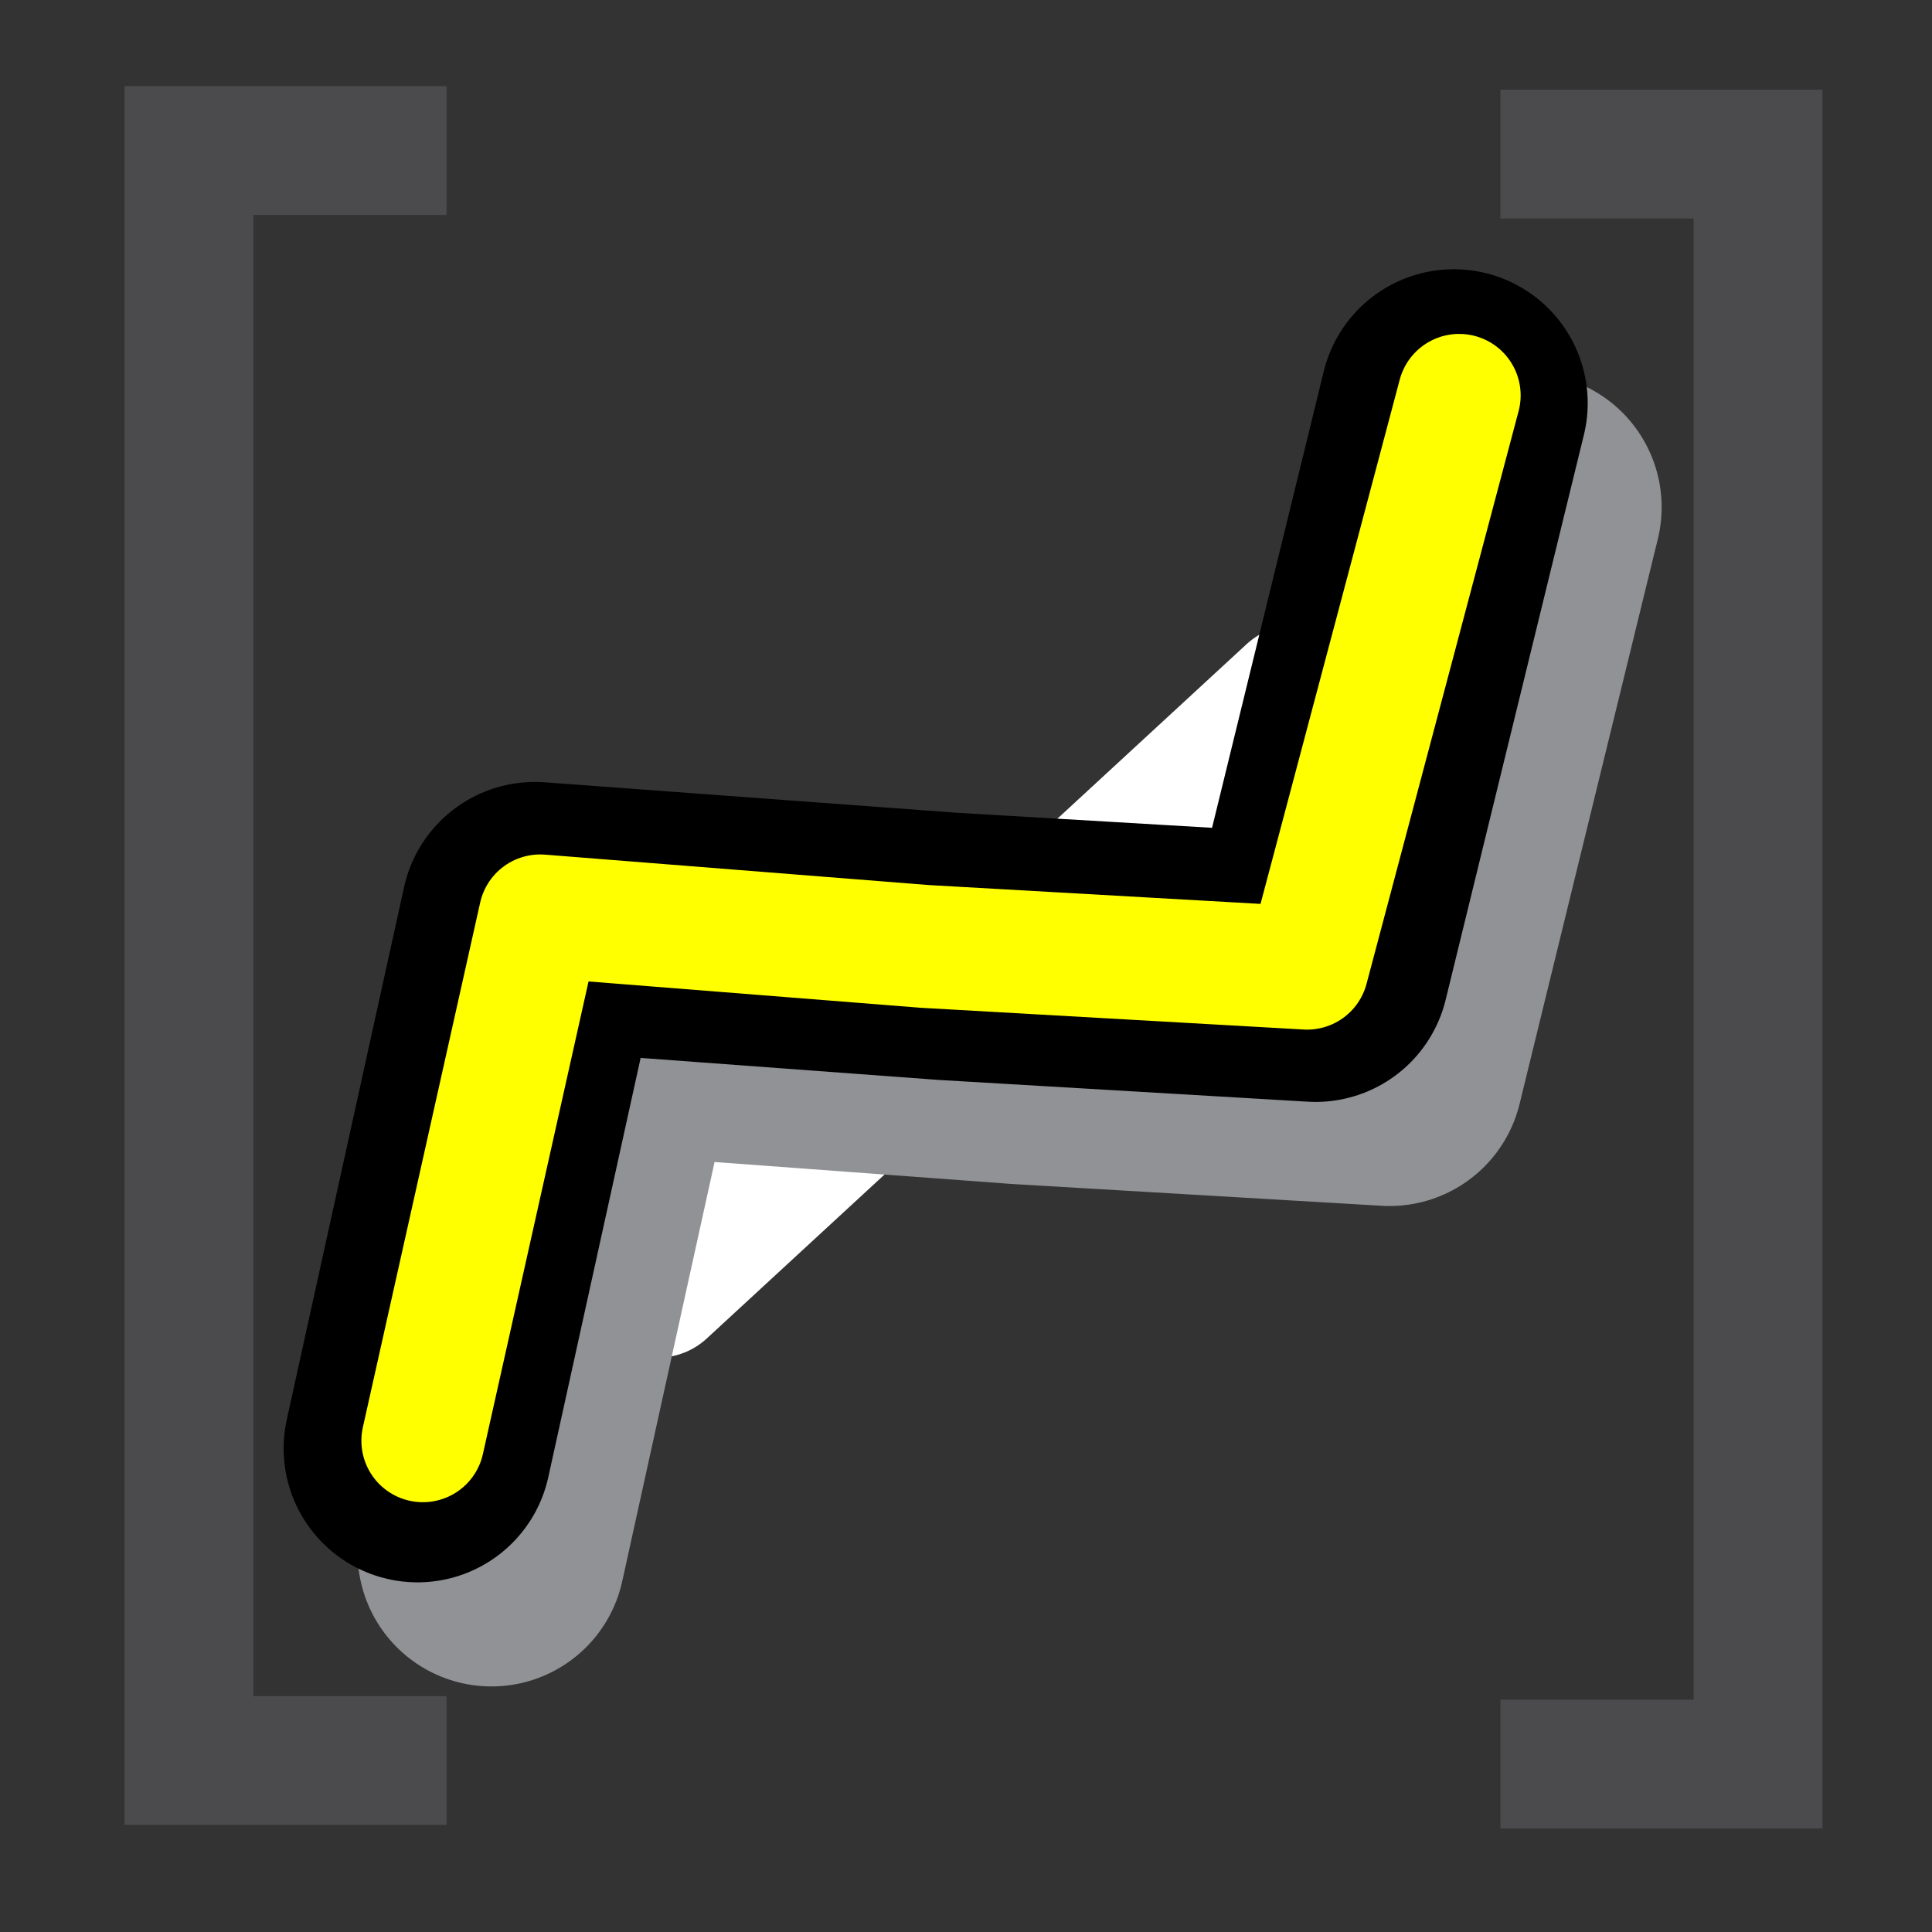 <?xml version="1.0" encoding="UTF-8" standalone="no"?>
<!-- Created with Inkscape (http://www.inkscape.org/) -->

<svg
   xmlns:dc="http://purl.org/dc/elements/1.1/"
   xmlns:cc="http://creativecommons.org/ns#"
   xmlns:rdf="http://www.w3.org/1999/02/22-rdf-syntax-ns#"
   xmlns:svg="http://www.w3.org/2000/svg"
   xmlns="http://www.w3.org/2000/svg"
   xmlns:sodipodi="http://sodipodi.sourceforge.net/DTD/sodipodi-0.dtd"
   xmlns:inkscape="http://www.inkscape.org/namespaces/inkscape"
   version="1.0"
   width="300"
   height="300"
   id="svg2"
   inkscape:version="0.91 r13725"
   sodipodi:docname="centerroute.svg">
  <rect width="100%" height="100%" fill="#333333" stroke="none"/>
  <sodipodi:namedview
     pagecolor="#ffffff"
     bordercolor="#666666"
     borderopacity="1"
     objecttolerance="10"
     gridtolerance="10"
     guidetolerance="10"
     inkscape:pageopacity="0"
     inkscape:pageshadow="2"
     inkscape:window-width="1876"
     inkscape:window-height="1056"
     id="namedview15"
     showgrid="true"
     inkscape:zoom="1.5733333"
     inkscape:cx="-28.890957"
     inkscape:cy="86.764814"
     inkscape:window-x="44"
     inkscape:window-y="24"
     inkscape:window-maximized="1"
     inkscape:current-layer="g3338"
     showguides="false"
     inkscape:snap-grids="true"
     fit-margin-top="0"
     fit-margin-left="0"
     fit-margin-right="0"
     fit-margin-bottom="0">
    <inkscape:grid
       type="xygrid"
       id="grid8410"
       originx="1.078"
       originy="-1090.198" />
  </sodipodi:namedview>
  <defs
     id="defs4" />
  <g
     id="g3338"
     transform="translate(1.303,15.11)">
    <path
       style="fill:none;fill-rule:evenodd;stroke:#4b4b4d;stroke-width:20;stroke-linecap:butt;stroke-linejoin:miter;stroke-miterlimit:4;stroke-dasharray:none;stroke-opacity:1"
       d="m 68.037,8.266 -40,0 0,250 40,0"
       id="path8117"
       inkscape:connector-curvature="0" />
    <path
       style="fill:none;fill-rule:evenodd;stroke:#4b4b4d;stroke-width:20;stroke-linecap:butt;stroke-linejoin:miter;stroke-miterlimit:4;stroke-dasharray:none;stroke-opacity:1"
       d="m 231.681,258.816 40,0 0,-250 -40,0"
       id="path8117-6"
       inkscape:connector-curvature="0" />
    <path
       style="fill:none;fill-rule:evenodd;stroke:#ffffff;stroke-width:22.412;stroke-linecap:round;stroke-linejoin:round;stroke-miterlimit:4;stroke-dasharray:none;stroke-opacity:1"
       d="M 199.875,93.143 100.84,184.498"
       id="path21952"
       inkscape:connector-curvature="0" />
    <path
       style="fill:none;fill-rule:evenodd;stroke:#000000;stroke-width:1.793px;stroke-linecap:butt;stroke-linejoin:miter;stroke-opacity:1"
       d="M 145.238,135.369 Z"
       id="path8101"
       inkscape:connector-curvature="0" />
    <path
       style="fill:none;fill-rule:evenodd;stroke:#919295;stroke-width:41.58;stroke-linecap:round;stroke-linejoin:round;stroke-miterlimit:4;stroke-dasharray:none;stroke-opacity:1"
       d="m 75.011,225.969 18.217,-82.704 64.012,4.731 57.222,3.373 21.464,-87.716"
       id="path8098-4"
       inkscape:connector-curvature="0"
       sodipodi:nodetypes="ccccc" />
    <path
       style="fill:none;fill-rule:evenodd;stroke:#000000;stroke-width:41.58;stroke-linecap:round;stroke-linejoin:round;stroke-miterlimit:4;stroke-dasharray:none;stroke-opacity:1"
       d="m 63.529,209.804 18.217,-82.704 64.012,4.731 57.222,3.373 21.464,-87.716"
       id="path8098-1"
       inkscape:connector-curvature="0"
       sodipodi:nodetypes="ccccc" />
    <path
       style="fill:none;fill-rule:evenodd;stroke:#ffff00;stroke-width:19.096;stroke-linecap:round;stroke-linejoin:round;stroke-miterlimit:4;stroke-dasharray:none;stroke-opacity:1"
       d="m 64.36,208.603 18.217,-81.486 59.711,4.731 59.373,3.373 23.614,-88.934"
       id="path8098-8-3"
       inkscape:connector-curvature="0"
       sodipodi:nodetypes="ccccc" />
  </g>
</svg>
